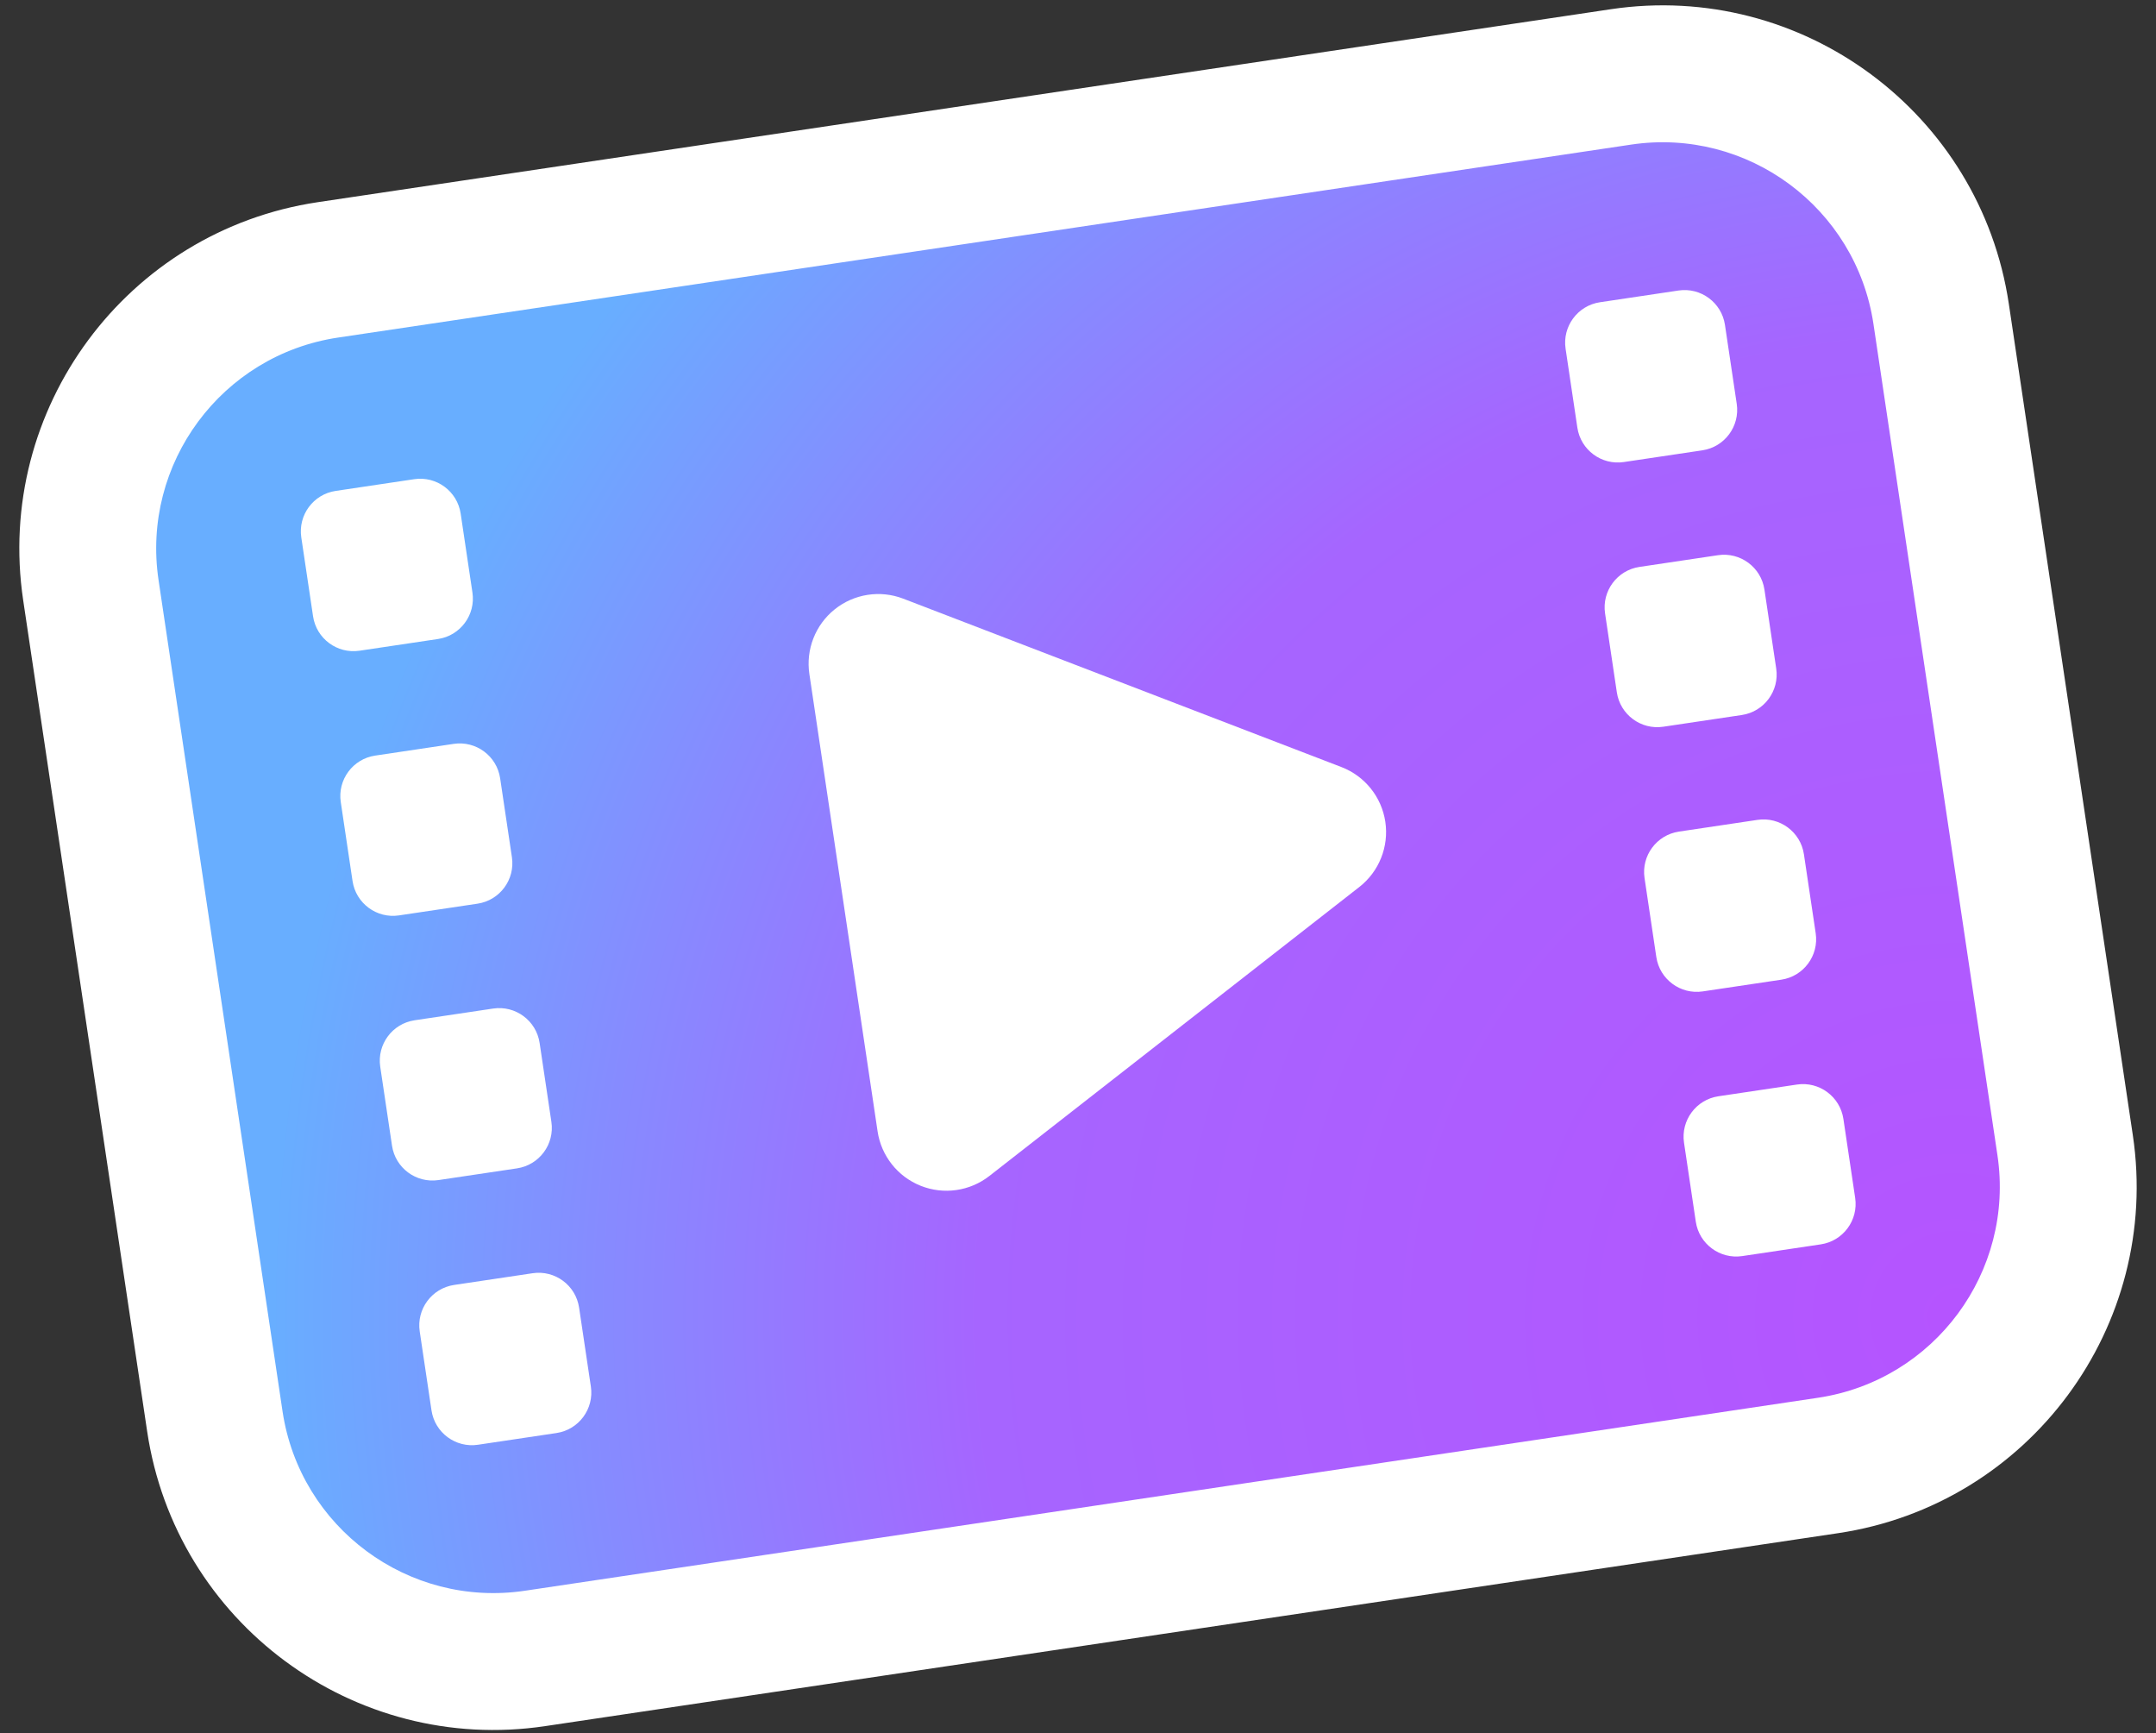 <?xml version="1.0" encoding="UTF-8" standalone="no"?><!DOCTYPE svg PUBLIC "-//W3C//DTD SVG 1.1//EN" "http://www.w3.org/Graphics/SVG/1.1/DTD/svg11.dtd"><svg width="100%" height="100%" viewBox="0 0 1024 823" version="1.1" xmlns="http://www.w3.org/2000/svg" xmlns:xlink="http://www.w3.org/1999/xlink" xml:space="preserve" style="fill-rule:evenodd;clip-rule:evenodd;stroke-linejoin:round;stroke-miterlimit:2;"><rect x="0" y="0" width="1024" height="823" fill="#333333" stroke="none"/><rect id="Tilted" x="0" y="0" width="1024" height="823" style="fill:none;"/><g id="Icon"><path d="M934.247,156.351l56.233,376.915c12.936,86.706 -46.956,167.602 -133.662,180.538l-586.527,87.506c-86.705,12.936 -167.602,-46.956 -180.538,-133.661l-56.233,-376.915c-12.936,-86.706 46.956,-167.602 133.662,-180.538l586.527,-87.506c86.705,-12.936 167.602,46.956 180.538,133.661Z" style="fill:url(#_Radial1);"/><path d="M954.107,144.327l58.878,394.643c13.544,90.784 -49.164,175.485 -139.948,189.03l-614.114,91.621c-90.784,13.545 -175.486,-49.164 -189.03,-139.948l-58.878,-394.643c-13.544,-90.784 49.164,-175.485 139.948,-189.03l614.114,-91.621c90.784,-13.545 175.486,49.164 189.03,139.948Zm-64.289,9.592c-8.25,-55.303 -59.847,-93.502 -115.149,-85.252l-614.114,91.622c-55.302,8.251 -93.502,59.847 -85.251,115.15l58.878,394.642c8.25,55.303 59.847,93.502 115.149,85.252l614.114,-91.622c55.302,-8.251 93.502,-59.847 85.251,-115.15l-58.878,-394.642Z" style="fill:#fff;"/><g><path d="M275.044,620.901l5.594,37.494c1.58,10.593 -5.737,20.476 -16.33,22.057l-37.311,5.566c-10.593,1.581 -20.477,-5.737 -22.057,-16.33l-5.594,-37.494c-1.58,-10.593 5.737,-20.476 16.33,-22.057l37.311,-5.566c10.593,-1.581 20.476,5.736 22.057,16.33Z" style="fill:#fff;"/><path d="M256.293,495.223l5.594,37.494c1.581,10.593 -5.736,20.476 -16.329,22.057l-37.311,5.566c-10.593,1.581 -20.477,-5.736 -22.057,-16.329l-5.594,-37.495c-1.58,-10.593 5.737,-20.476 16.33,-22.056l37.311,-5.567c10.593,-1.58 20.476,5.737 22.056,16.33Z" style="fill:#fff;"/><path d="M237.543,369.545l5.594,37.494c1.581,10.593 -5.737,20.477 -16.33,22.057l-37.311,5.567c-10.593,1.58 -20.476,-5.737 -22.056,-16.33l-5.594,-37.494c-1.581,-10.593 5.736,-20.477 16.33,-22.057l37.31,-5.567c10.593,-1.58 20.477,5.737 22.057,16.33Z" style="fill:#fff;"/><path d="M218.793,243.867l5.594,37.495c1.58,10.593 -5.737,20.476 -16.33,22.056l-37.311,5.567c-10.593,1.58 -20.476,-5.737 -22.057,-16.33l-5.594,-37.494c-1.58,-10.593 5.737,-20.476 16.33,-22.057l37.311,-5.566c10.593,-1.581 20.477,5.736 22.057,16.329Z" style="fill:#fff;"/></g><g><path d="M875.528,531.312l5.594,37.495c1.58,10.593 -5.737,20.476 -16.33,22.056l-37.311,5.567c-10.593,1.58 -20.476,-5.737 -22.057,-16.33l-5.594,-37.494c-1.58,-10.593 5.737,-20.476 16.33,-22.057l37.311,-5.566c10.593,-1.581 20.477,5.736 22.057,16.329Z" style="fill:#fff;"/><path d="M856.778,405.635l5.594,37.494c1.58,10.593 -5.737,20.476 -16.33,22.057l-37.311,5.566c-10.593,1.581 -20.477,-5.736 -22.057,-16.33l-5.594,-37.494c-1.58,-10.593 5.737,-20.476 16.33,-22.057l37.311,-5.566c10.593,-1.581 20.476,5.737 22.057,16.33Z" style="fill:#fff;"/><path d="M838.027,279.957l5.594,37.494c1.581,10.593 -5.736,20.477 -16.329,22.057l-37.311,5.567c-10.593,1.58 -20.477,-5.737 -22.057,-16.33l-5.594,-37.494c-1.58,-10.594 5.737,-20.477 16.33,-22.057l37.311,-5.567c10.593,-1.58 20.476,5.737 22.056,16.33Z" style="fill:#fff;"/><path d="M819.277,154.279l5.594,37.495c1.581,10.593 -5.737,20.476 -16.33,22.056l-37.311,5.567c-10.593,1.58 -20.476,-5.737 -22.056,-16.33l-5.594,-37.494c-1.581,-10.593 5.736,-20.477 16.329,-22.057l37.311,-5.567c10.593,-1.58 20.477,5.737 22.057,16.33Z" style="fill:#fff;"/></g><path d="M637.107,364.222c11.129,4.276 19.097,14.209 20.857,26.001c1.759,11.792 -2.963,23.619 -12.359,30.957c-49.295,38.496 -126.949,99.137 -175.71,137.216c-9.275,7.243 -21.7,9.014 -32.629,4.651c-10.93,-4.364 -18.718,-14.204 -20.455,-25.844c-9.041,-60.597 -23.359,-156.572 -32.4,-217.169c-1.737,-11.64 2.841,-23.325 12.02,-30.689c9.18,-7.364 21.581,-9.296 32.566,-5.076c57.753,22.188 149.725,57.522 208.11,79.953Z" style="fill:#fff;"/></g><defs><radialGradient id="_Radial1" cx="0" cy="0" r="1" gradientUnits="userSpaceOnUse" gradientTransform="matrix(-727.111,-361.252,359.904,-728.54,935.677,627.338)"><stop offset="0" style="stop-color:#b554ff;stop-opacity:1"/><stop offset="0.58" style="stop-color:#a665ff;stop-opacity:1"/><stop offset="0.8" style="stop-color:#878aff;stop-opacity:1"/><stop offset="1" style="stop-color:#68aeff;stop-opacity:1"/></radialGradient></defs></svg>